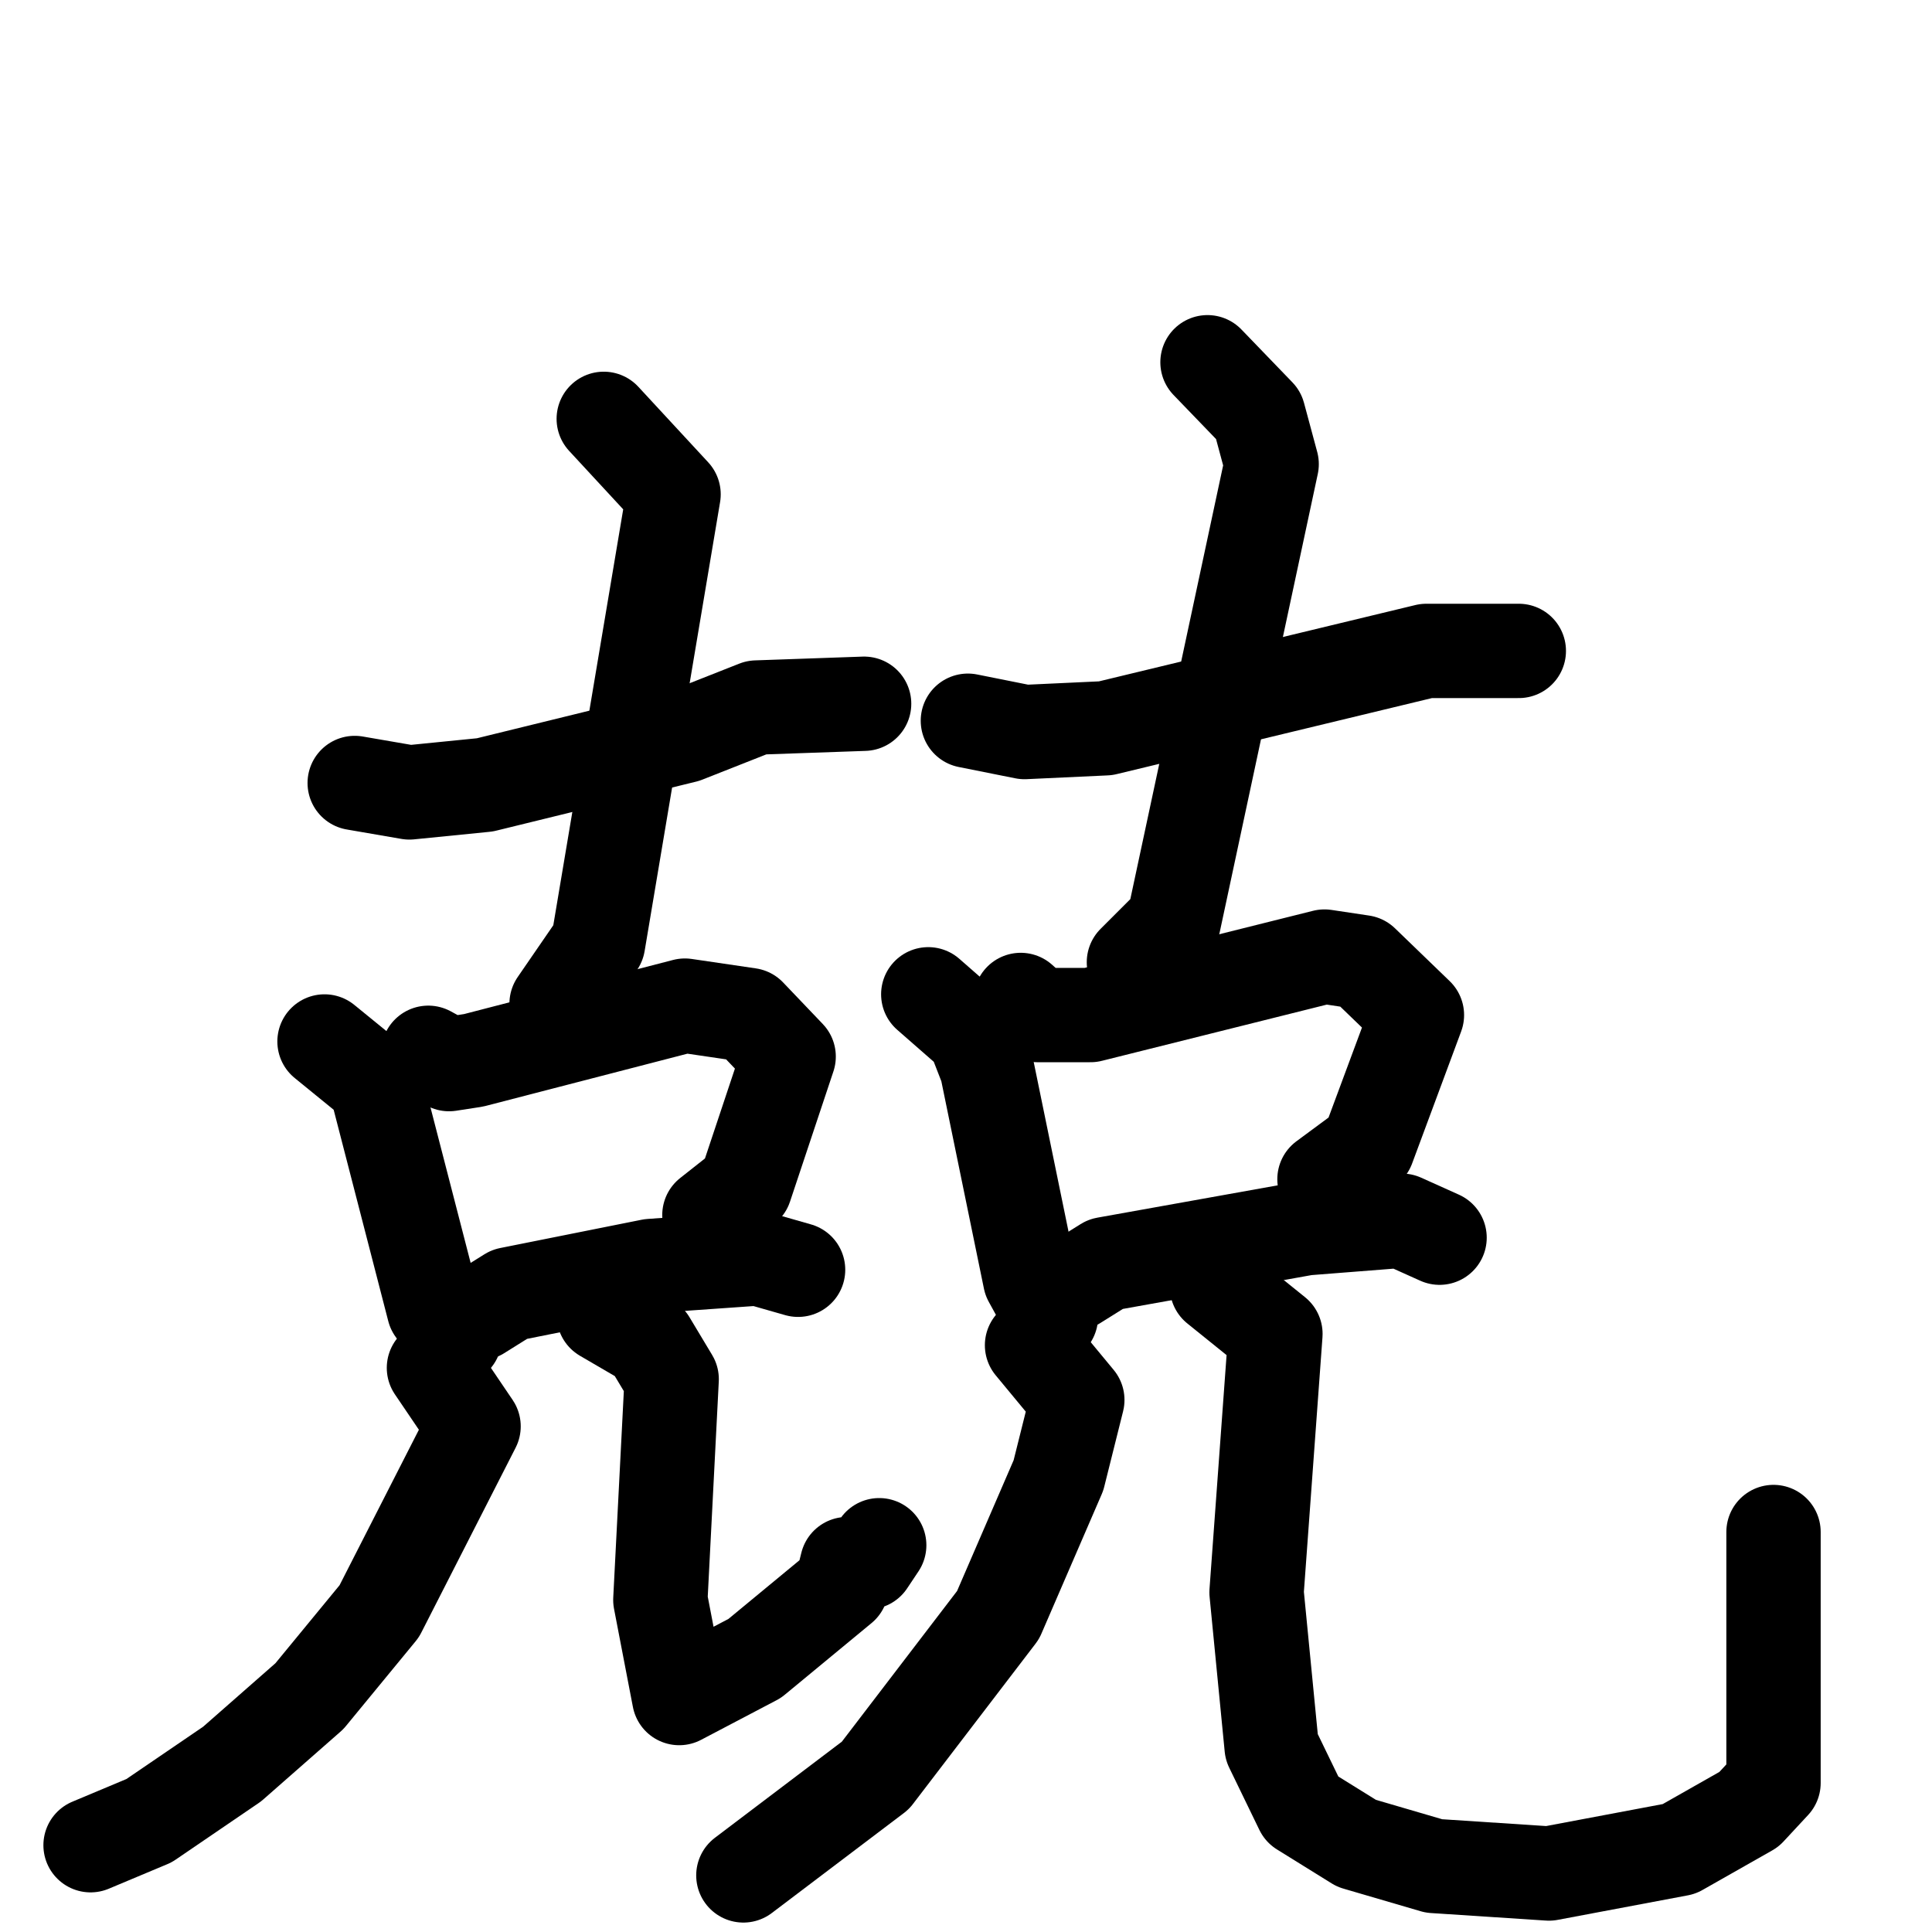 <svg xmlns="http://www.w3.org/2000/svg" viewBox="0 0 1024 1024">
  <g style="fill:none;stroke:#000000;stroke-width:50;stroke-linecap:round;stroke-linejoin:round;" transform="scale(1, 1) translate(0, 0)">
    <path d="M 188.0,415.0 L 217.0,420.0 L 257.0,416.0 L 363.0,390.0 L 401.0,375.0 L 458.0,373.0"/>
    <path d="M 320.0,222.0 L 357.0,262.0 L 317.0,500.0 L 295.0,532.0"/>
    <path d="M 172.0,552.0 L 199.0,574.0 L 230.0,694.0 L 241.0,709.0"/>
    <path d="M 227.0,558.0 L 238.0,564.0 L 251.0,562.0 L 363.0,533.0 L 397.0,538.0 L 418.0,560.0 L 395.0,629.0 L 376.0,644.0"/>
    <path d="M 254.0,696.0 L 270.0,686.0 L 345.0,671.0 L 402.0,667.0 L 423.0,673.0"/>
    <path d="M 230.0,725.0 L 251.0,756.0 L 201.0,854.0 L 164.0,899.0 L 123.0,935.0 L 79.0,965.0 L 48.0,978.0"/>
    <path d="M 320.0,697.0 L 344.0,711.0 L 356.0,731.0 L 350.0,848.0 L 360.0,900.0 L 400.0,879.0 L 446.0,841.0 L 449.0,829.0 L 460.0,828.0 L 466.0,819.0"/>
    <path d="M 513.0,382.0 L 543.0,388.0 L 586.0,386.0 L 756.0,345.0 L 805.0,345.0"/>
    <path d="M 640.0,192.0 L 667.0,220.0 L 674.0,246.0 L 622.0,489.0 L 601.0,510.0"/>
    <path d="M 492.0,527.0 L 516.0,548.0 L 523.0,566.0 L 546.0,678.0 L 557.0,698.0"/>
    <path d="M 541.0,530.0 L 550.0,538.0 L 578.0,538.0 L 702.0,507.0 L 722.0,510.0 L 751.0,538.0 L 725.0,608.0 L 702.0,625.0"/>
    <path d="M 570.0,680.0 L 586.0,670.0 L 692.0,651.0 L 743.0,647.0 L 763.0,656.0"/>
    <path d="M 547.0,713.0 L 571.0,742.0 L 561.0,782.0 L 529.0,856.0 L 464.0,941.0 L 394.0,994.0"/>
    <path d="M 645.0,682.0 L 676.0,707.0 L 666.0,844.0 L 674.0,926.0 L 690.0,959.0 L 719.0,977.0 L 760.0,989.0 L 821.0,993.0 L 890.0,980.0 L 927.0,959.0 L 940.0,945.0 L 940.0,812.0"/>
  </g>
</svg>
